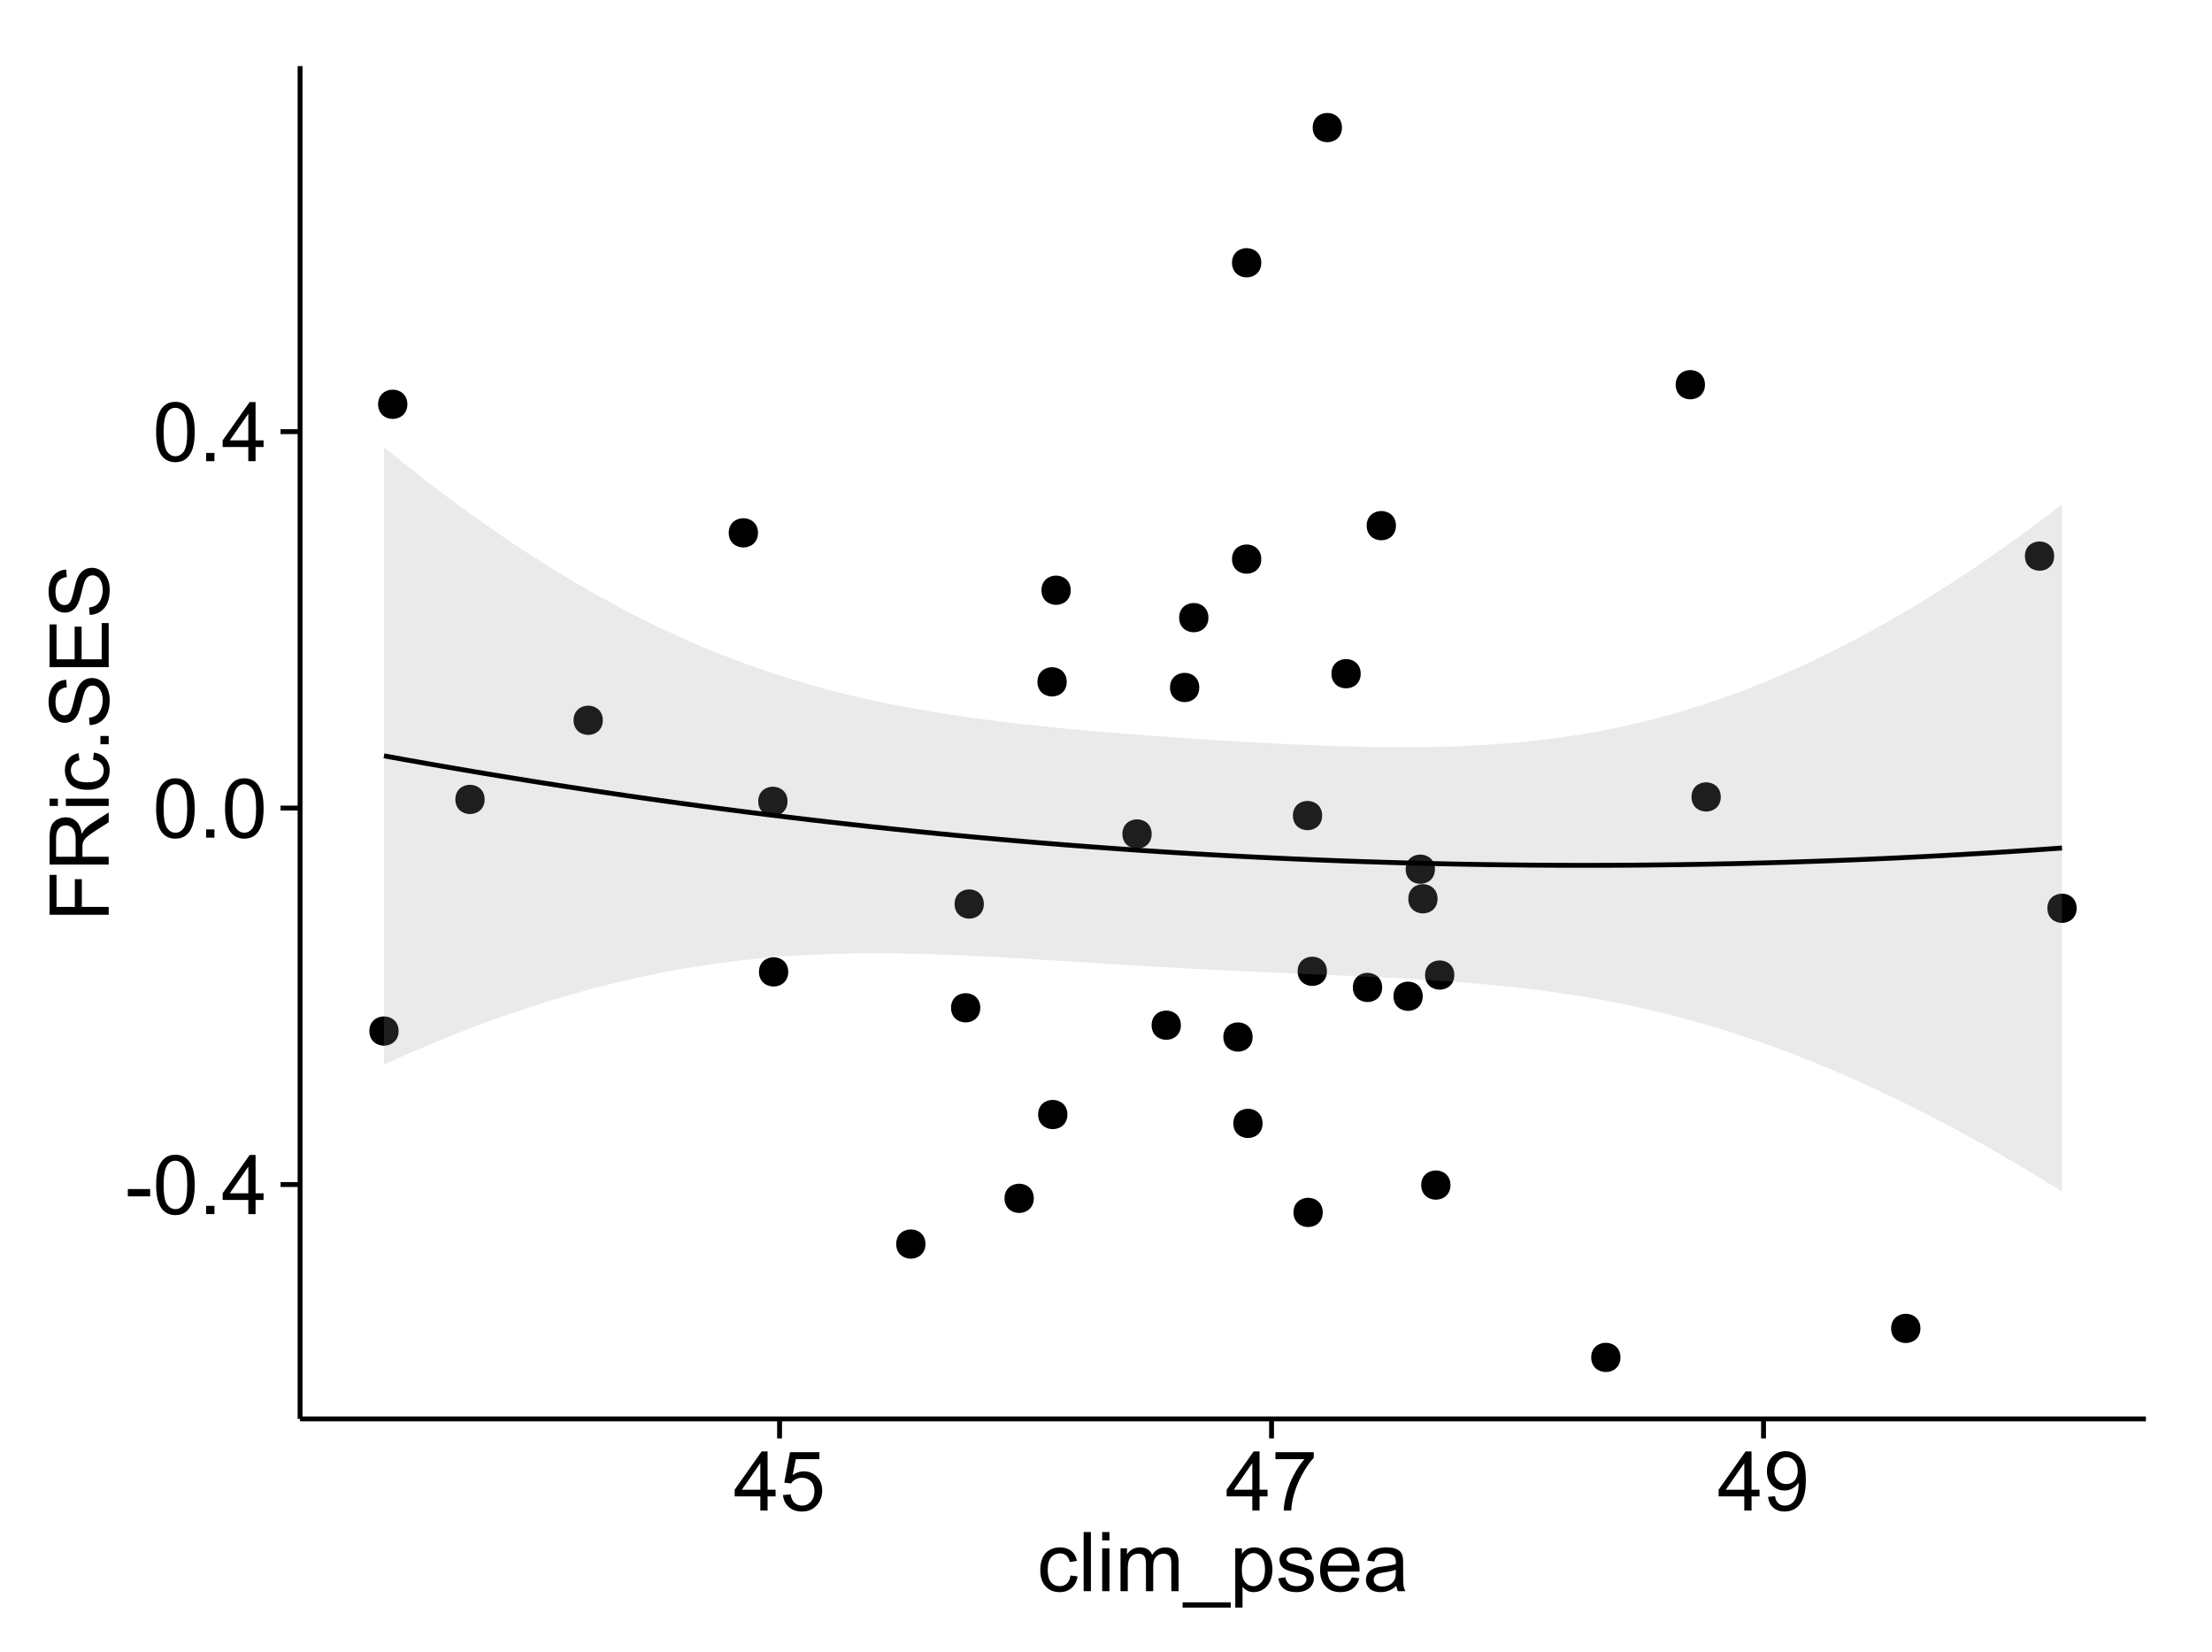 <?xml version="1.0" encoding="UTF-8"?>
<svg xmlns="http://www.w3.org/2000/svg" xmlns:xlink="http://www.w3.org/1999/xlink" width="482pt" height="360pt" viewBox="0 0 482 360" version="1.1">
<defs>
<g>
<symbol overflow="visible" id="glyph0-0">
<path style="stroke:none;" d="M 0.57 -3.867 L 0.57 -5.457 L 5.43 -5.457 L 5.43 -3.867 Z M 0.57 -3.867 "/>
</symbol>
<symbol overflow="visible" id="glyph0-1">
<path style="stroke:none;" d="M 0.746 -6.355 C 0.742 -7.875 0.898 -9.102 1.215 -10.031 C 1.527 -10.961 1.996 -11.676 2.613 -12.18 C 3.23 -12.684 4.008 -12.938 4.949 -12.938 C 5.637 -12.938 6.242 -12.797 6.766 -12.52 C 7.285 -12.238 7.715 -11.836 8.059 -11.316 C 8.395 -10.789 8.664 -10.152 8.859 -9.398 C 9.051 -8.645 9.145 -7.629 9.148 -6.355 C 9.145 -4.84 8.992 -3.617 8.684 -2.691 C 8.371 -1.762 7.906 -1.047 7.289 -0.539 C 6.672 -0.035 5.891 0.215 4.949 0.219 C 3.703 0.215 2.727 -0.227 2.023 -1.117 C 1.168 -2.188 0.742 -3.934 0.746 -6.355 Z M 2.375 -6.355 C 2.371 -4.234 2.621 -2.824 3.117 -2.129 C 3.609 -1.426 4.219 -1.078 4.949 -1.082 C 5.672 -1.078 6.281 -1.43 6.781 -2.137 C 7.273 -2.836 7.523 -4.242 7.523 -6.355 C 7.523 -8.473 7.273 -9.883 6.781 -10.582 C 6.281 -11.277 5.664 -11.625 4.93 -11.629 C 4.199 -11.625 3.621 -11.316 3.191 -10.703 C 2.645 -9.918 2.371 -8.469 2.375 -6.355 Z M 2.375 -6.355 "/>
</symbol>
<symbol overflow="visible" id="glyph0-2">
<path style="stroke:none;" d="M 1.633 0 L 1.633 -1.801 L 3.438 -1.801 L 3.438 0 Z M 1.633 0 "/>
</symbol>
<symbol overflow="visible" id="glyph0-3">
<path style="stroke:none;" d="M 5.82 0 L 5.82 -3.086 L 0.227 -3.086 L 0.227 -4.535 L 6.109 -12.883 L 7.398 -12.883 L 7.398 -4.535 L 9.141 -4.535 L 9.141 -3.086 L 7.398 -3.086 L 7.398 0 Z M 5.82 -4.535 L 5.82 -10.344 L 1.785 -4.535 Z M 5.82 -4.535 "/>
</symbol>
<symbol overflow="visible" id="glyph0-4">
<path style="stroke:none;" d="M 0.746 -3.375 L 2.406 -3.516 C 2.527 -2.707 2.812 -2.098 3.266 -1.691 C 3.711 -1.281 4.254 -1.078 4.887 -1.082 C 5.648 -1.078 6.293 -1.363 6.82 -1.941 C 7.344 -2.512 7.605 -3.273 7.609 -4.227 C 7.605 -5.125 7.352 -5.84 6.848 -6.363 C 6.34 -6.883 5.676 -7.141 4.859 -7.145 C 4.344 -7.141 3.887 -7.027 3.48 -6.797 C 3.07 -6.566 2.746 -6.266 2.516 -5.898 L 1.027 -6.09 L 2.277 -12.711 L 8.684 -12.711 L 8.684 -11.195 L 3.543 -11.195 L 2.848 -7.734 C 3.621 -8.273 4.43 -8.543 5.281 -8.543 C 6.402 -8.543 7.352 -8.152 8.129 -7.371 C 8.898 -6.59 9.285 -5.586 9.289 -4.367 C 9.285 -3.195 8.945 -2.188 8.27 -1.344 C 7.441 -0.301 6.316 0.215 4.887 0.219 C 3.715 0.215 2.758 -0.109 2.016 -0.766 C 1.273 -1.418 0.848 -2.289 0.746 -3.375 Z M 0.746 -3.375 "/>
</symbol>
<symbol overflow="visible" id="glyph0-5">
<path style="stroke:none;" d="M 0.852 -11.195 L 0.852 -12.719 L 9.195 -12.719 L 9.195 -11.488 C 8.367 -10.613 7.555 -9.453 6.754 -8.008 C 5.945 -6.559 5.324 -5.07 4.887 -3.543 C 4.57 -2.461 4.367 -1.281 4.281 0 L 2.656 0 C 2.668 -1.012 2.867 -2.234 3.25 -3.672 C 3.629 -5.105 4.176 -6.492 4.891 -7.828 C 5.602 -9.16 6.359 -10.281 7.164 -11.195 Z M 0.852 -11.195 "/>
</symbol>
<symbol overflow="visible" id="glyph0-6">
<path style="stroke:none;" d="M 0.984 -2.98 L 2.504 -3.121 C 2.629 -2.402 2.875 -1.883 3.242 -1.562 C 3.602 -1.238 4.07 -1.078 4.641 -1.082 C 5.125 -1.078 5.551 -1.188 5.918 -1.414 C 6.285 -1.633 6.586 -1.934 6.82 -2.309 C 7.055 -2.68 7.25 -3.18 7.41 -3.816 C 7.566 -4.445 7.645 -5.09 7.648 -5.75 C 7.645 -5.812 7.641 -5.918 7.637 -6.062 C 7.316 -5.559 6.887 -5.148 6.34 -4.836 C 5.793 -4.52 5.199 -4.363 4.562 -4.367 C 3.492 -4.363 2.59 -4.75 1.852 -5.527 C 1.113 -6.297 0.742 -7.316 0.746 -8.586 C 0.742 -9.891 1.129 -10.945 1.902 -11.742 C 2.672 -12.539 3.637 -12.938 4.797 -12.938 C 5.633 -12.938 6.398 -12.711 7.098 -12.262 C 7.789 -11.809 8.316 -11.164 8.68 -10.332 C 9.035 -9.492 9.215 -8.285 9.219 -6.707 C 9.215 -5.055 9.039 -3.742 8.684 -2.77 C 8.324 -1.793 7.793 -1.051 7.09 -0.543 C 6.383 -0.035 5.555 0.215 4.605 0.219 C 3.598 0.215 2.773 -0.062 2.137 -0.621 C 1.496 -1.18 1.113 -1.965 0.984 -2.98 Z M 7.461 -8.664 C 7.457 -9.57 7.215 -10.293 6.734 -10.828 C 6.25 -11.359 5.672 -11.625 4.992 -11.629 C 4.289 -11.625 3.676 -11.336 3.156 -10.766 C 2.633 -10.188 2.371 -9.445 2.375 -8.535 C 2.371 -7.711 2.621 -7.043 3.117 -6.535 C 3.609 -6.02 4.219 -5.766 4.949 -5.766 C 5.68 -5.766 6.281 -6.02 6.754 -6.535 C 7.223 -7.043 7.457 -7.754 7.461 -8.664 Z M 7.461 -8.664 "/>
</symbol>
<symbol overflow="visible" id="glyph0-7">
<path style="stroke:none;" d="M 7.277 -3.418 L 8.832 -3.219 C 8.66 -2.141 8.227 -1.301 7.527 -0.699 C 6.824 -0.09 5.965 0.211 4.949 0.211 C 3.668 0.211 2.641 -0.203 1.867 -1.039 C 1.09 -1.871 0.703 -3.07 0.703 -4.633 C 0.703 -5.637 0.867 -6.52 1.203 -7.277 C 1.531 -8.031 2.039 -8.598 2.727 -8.977 C 3.406 -9.355 4.152 -9.543 4.957 -9.547 C 5.969 -9.543 6.797 -9.289 7.441 -8.777 C 8.086 -8.262 8.5 -7.531 8.684 -6.594 L 7.145 -6.355 C 6.996 -6.98 6.738 -7.453 6.367 -7.77 C 5.992 -8.082 5.543 -8.238 5.02 -8.242 C 4.219 -8.238 3.57 -7.953 3.074 -7.387 C 2.574 -6.812 2.324 -5.91 2.328 -4.676 C 2.324 -3.422 2.566 -2.508 3.047 -1.941 C 3.527 -1.371 4.152 -1.09 4.93 -1.09 C 5.547 -1.09 6.066 -1.277 6.484 -1.66 C 6.898 -2.039 7.164 -2.625 7.277 -3.418 Z M 7.277 -3.418 "/>
</symbol>
<symbol overflow="visible" id="glyph0-8">
<path style="stroke:none;" d="M 1.152 0 L 1.152 -12.883 L 2.734 -12.883 L 2.734 0 Z M 1.152 0 "/>
</symbol>
<symbol overflow="visible" id="glyph0-9">
<path style="stroke:none;" d="M 1.195 -11.066 L 1.195 -12.883 L 2.777 -12.883 L 2.777 -11.066 Z M 1.195 0 L 1.195 -9.336 L 2.777 -9.336 L 2.777 0 Z M 1.195 0 "/>
</symbol>
<symbol overflow="visible" id="glyph0-10">
<path style="stroke:none;" d="M 1.188 0 L 1.188 -9.336 L 2.602 -9.336 L 2.602 -8.023 C 2.891 -8.477 3.277 -8.848 3.77 -9.129 C 4.254 -9.406 4.809 -9.543 5.43 -9.547 C 6.121 -9.543 6.688 -9.398 7.133 -9.113 C 7.57 -8.824 7.883 -8.426 8.07 -7.91 C 8.805 -9 9.766 -9.543 10.953 -9.547 C 11.875 -9.543 12.586 -9.289 13.086 -8.777 C 13.582 -8.262 13.832 -7.469 13.836 -6.406 L 13.836 0 L 12.262 0 L 12.262 -5.879 C 12.258 -6.508 12.207 -6.965 12.105 -7.246 C 12.004 -7.523 11.816 -7.746 11.547 -7.918 C 11.277 -8.082 10.961 -8.168 10.602 -8.172 C 9.941 -8.168 9.398 -7.949 8.965 -7.516 C 8.527 -7.078 8.309 -6.379 8.312 -5.422 L 8.312 0 L 6.734 0 L 6.734 -6.062 C 6.73 -6.762 6.602 -7.289 6.348 -7.645 C 6.086 -7.992 5.664 -8.168 5.078 -8.172 C 4.633 -8.168 4.223 -8.051 3.844 -7.82 C 3.465 -7.582 3.191 -7.238 3.023 -6.793 C 2.852 -6.34 2.766 -5.691 2.77 -4.844 L 2.77 0 Z M 1.188 0 "/>
</symbol>
<symbol overflow="visible" id="glyph0-11">
<path style="stroke:none;" d="M -0.273 3.578 L -0.273 2.434 L 10.211 2.434 L 10.211 3.578 Z M -0.273 3.578 "/>
</symbol>
<symbol overflow="visible" id="glyph0-12">
<path style="stroke:none;" d="M 1.188 3.578 L 1.188 -9.336 L 2.629 -9.336 L 2.629 -8.121 C 2.965 -8.594 3.348 -8.949 3.777 -9.188 C 4.203 -9.426 4.723 -9.543 5.336 -9.547 C 6.129 -9.543 6.832 -9.34 7.445 -8.93 C 8.051 -8.516 8.512 -7.934 8.824 -7.191 C 9.133 -6.441 9.285 -5.625 9.289 -4.738 C 9.285 -3.781 9.113 -2.922 8.773 -2.156 C 8.43 -1.391 7.934 -0.805 7.281 -0.398 C 6.625 0.008 5.938 0.211 5.219 0.211 C 4.691 0.211 4.219 0.102 3.801 -0.121 C 3.379 -0.344 3.035 -0.625 2.77 -0.969 L 2.77 3.578 Z M 2.617 -4.613 C 2.613 -3.41 2.855 -2.523 3.348 -1.949 C 3.832 -1.375 4.422 -1.09 5.117 -1.09 C 5.816 -1.09 6.418 -1.387 6.922 -1.98 C 7.418 -2.574 7.668 -3.496 7.672 -4.746 C 7.668 -5.934 7.426 -6.824 6.938 -7.418 C 6.445 -8.008 5.859 -8.301 5.188 -8.305 C 4.508 -8.301 3.91 -7.988 3.395 -7.359 C 2.871 -6.727 2.613 -5.809 2.617 -4.613 Z M 2.617 -4.613 "/>
</symbol>
<symbol overflow="visible" id="glyph0-13">
<path style="stroke:none;" d="M 0.555 -2.785 L 2.117 -3.031 C 2.203 -2.402 2.449 -1.922 2.852 -1.59 C 3.25 -1.254 3.812 -1.09 4.535 -1.09 C 5.262 -1.09 5.801 -1.234 6.152 -1.531 C 6.504 -1.824 6.68 -2.172 6.68 -2.574 C 6.68 -2.926 6.523 -3.207 6.215 -3.418 C 5.996 -3.555 5.457 -3.734 4.598 -3.953 C 3.434 -4.246 2.629 -4.5 2.184 -4.715 C 1.734 -4.926 1.395 -5.223 1.164 -5.602 C 0.93 -5.98 0.812 -6.398 0.816 -6.855 C 0.812 -7.27 0.91 -7.652 1.102 -8.012 C 1.293 -8.363 1.551 -8.66 1.883 -8.895 C 2.125 -9.074 2.461 -9.227 2.887 -9.355 C 3.309 -9.48 3.766 -9.543 4.254 -9.547 C 4.984 -9.543 5.625 -9.438 6.184 -9.23 C 6.734 -9.016 7.145 -8.73 7.41 -8.371 C 7.672 -8.008 7.852 -7.527 7.953 -6.926 L 6.406 -6.715 C 6.332 -7.195 6.129 -7.57 5.793 -7.84 C 5.453 -8.105 4.977 -8.238 4.367 -8.242 C 3.637 -8.238 3.121 -8.117 2.812 -7.883 C 2.5 -7.641 2.344 -7.359 2.348 -7.039 C 2.344 -6.832 2.406 -6.648 2.539 -6.484 C 2.664 -6.312 2.867 -6.172 3.148 -6.062 C 3.301 -6.004 3.766 -5.871 4.543 -5.66 C 5.66 -5.359 6.441 -5.113 6.887 -4.926 C 7.324 -4.734 7.672 -4.457 7.926 -4.094 C 8.176 -3.73 8.301 -3.281 8.305 -2.742 C 8.301 -2.215 8.148 -1.719 7.844 -1.254 C 7.535 -0.785 7.09 -0.422 6.512 -0.172 C 5.926 0.086 5.27 0.211 4.543 0.211 C 3.328 0.211 2.406 -0.039 1.77 -0.543 C 1.133 -1.047 0.727 -1.793 0.555 -2.785 Z M 0.555 -2.785 "/>
</symbol>
<symbol overflow="visible" id="glyph0-14">
<path style="stroke:none;" d="M 7.578 -3.008 L 9.211 -2.805 C 8.953 -1.848 8.473 -1.105 7.777 -0.578 C 7.078 -0.051 6.188 0.211 5.105 0.211 C 3.738 0.211 2.656 -0.207 1.859 -1.051 C 1.055 -1.887 0.656 -3.066 0.66 -4.586 C 0.656 -6.156 1.059 -7.375 1.871 -8.246 C 2.676 -9.109 3.727 -9.543 5.02 -9.547 C 6.266 -9.543 7.285 -9.117 8.078 -8.27 C 8.867 -7.418 9.262 -6.223 9.266 -4.684 C 9.262 -4.586 9.258 -4.445 9.254 -4.262 L 2.293 -4.262 C 2.348 -3.234 2.641 -2.449 3.164 -1.906 C 3.684 -1.359 4.332 -1.09 5.117 -1.09 C 5.691 -1.09 6.188 -1.242 6.598 -1.547 C 7.008 -1.852 7.332 -2.336 7.578 -3.008 Z M 2.383 -5.562 L 7.594 -5.562 C 7.523 -6.344 7.324 -6.934 6.996 -7.328 C 6.492 -7.934 5.836 -8.238 5.035 -8.242 C 4.305 -8.238 3.695 -7.996 3.203 -7.512 C 2.707 -7.027 2.434 -6.375 2.383 -5.562 Z M 2.383 -5.562 "/>
</symbol>
<symbol overflow="visible" id="glyph0-15">
<path style="stroke:none;" d="M 7.277 -1.152 C 6.691 -0.652 6.125 -0.301 5.586 -0.098 C 5.039 0.109 4.457 0.211 3.84 0.211 C 2.812 0.211 2.027 -0.039 1.477 -0.539 C 0.922 -1.039 0.645 -1.68 0.648 -2.461 C 0.645 -2.918 0.75 -3.336 0.961 -3.715 C 1.168 -4.09 1.438 -4.391 1.777 -4.621 C 2.113 -4.848 2.496 -5.02 2.918 -5.141 C 3.227 -5.219 3.695 -5.301 4.324 -5.379 C 5.602 -5.531 6.539 -5.711 7.145 -5.922 C 7.148 -6.137 7.152 -6.273 7.156 -6.336 C 7.152 -6.977 7.004 -7.434 6.707 -7.699 C 6.301 -8.055 5.699 -8.23 4.906 -8.234 C 4.156 -8.23 3.609 -8.102 3.258 -7.844 C 2.902 -7.582 2.637 -7.121 2.469 -6.461 L 0.922 -6.672 C 1.059 -7.332 1.293 -7.867 1.617 -8.273 C 1.938 -8.68 2.402 -8.992 3.016 -9.215 C 3.621 -9.434 4.328 -9.543 5.133 -9.547 C 5.93 -9.543 6.574 -9.449 7.074 -9.266 C 7.566 -9.074 7.934 -8.84 8.172 -8.555 C 8.402 -8.27 8.566 -7.91 8.664 -7.48 C 8.715 -7.207 8.742 -6.719 8.746 -6.02 L 8.746 -3.91 C 8.742 -2.434 8.773 -1.504 8.844 -1.117 C 8.906 -0.727 9.043 -0.355 9.246 0 L 7.594 0 C 7.43 -0.328 7.324 -0.711 7.277 -1.152 Z M 7.145 -4.684 C 6.566 -4.445 5.707 -4.246 4.562 -4.086 C 3.91 -3.988 3.449 -3.883 3.18 -3.77 C 2.91 -3.648 2.703 -3.477 2.555 -3.254 C 2.406 -3.027 2.332 -2.777 2.336 -2.504 C 2.332 -2.078 2.492 -1.727 2.816 -1.449 C 3.133 -1.164 3.602 -1.023 4.219 -1.027 C 4.828 -1.023 5.367 -1.156 5.844 -1.426 C 6.312 -1.691 6.664 -2.059 6.891 -2.523 C 7.059 -2.879 7.141 -3.406 7.145 -4.105 Z M 7.145 -4.684 "/>
</symbol>
<symbol overflow="visible" id="glyph1-0">
<path style="stroke:none;" d="M 0 -1.477 L -12.883 -1.477 L -12.883 -10.168 L -11.363 -10.168 L -11.363 -3.184 L -7.375 -3.184 L -7.375 -9.227 L -5.852 -9.227 L -5.852 -3.184 L 0 -3.18 Z M 0 -1.477 "/>
</symbol>
<symbol overflow="visible" id="glyph1-1">
<path style="stroke:none;" d="M 0 -1.414 L -12.883 -1.414 L -12.883 -7.129 C -12.879 -8.273 -12.762 -9.145 -12.535 -9.746 C -12.301 -10.34 -11.895 -10.82 -11.312 -11.18 C -10.723 -11.535 -10.074 -11.711 -9.367 -11.715 C -8.449 -11.711 -7.68 -11.418 -7.055 -10.828 C -6.43 -10.234 -6.031 -9.32 -5.863 -8.086 C -5.641 -8.535 -5.426 -8.875 -5.219 -9.113 C -4.762 -9.605 -4.191 -10.078 -3.508 -10.531 L 0 -12.77 L 0 -10.625 L -2.68 -8.922 C -3.449 -8.418 -4.043 -8.008 -4.453 -7.688 C -4.863 -7.367 -5.148 -7.078 -5.316 -6.824 C -5.477 -6.566 -5.594 -6.309 -5.66 -6.047 C -5.699 -5.852 -5.719 -5.535 -5.723 -5.098 L -5.723 -3.121 L 0 -3.121 Z M -7.199 -3.121 L -7.199 -6.785 C -7.195 -7.562 -7.273 -8.172 -7.438 -8.613 C -7.594 -9.051 -7.852 -9.383 -8.211 -9.613 C -8.562 -9.84 -8.949 -9.953 -9.367 -9.957 C -9.973 -9.953 -10.473 -9.734 -10.871 -9.293 C -11.262 -8.852 -11.461 -8.152 -11.461 -7.199 L -11.461 -3.121 Z M -7.199 -3.121 "/>
</symbol>
<symbol overflow="visible" id="glyph1-2">
<path style="stroke:none;" d="M -11.066 -1.195 L -12.883 -1.195 L -12.883 -2.777 L -11.066 -2.777 Z M 0 -1.195 L -9.336 -1.195 L -9.336 -2.777 L 0 -2.777 Z M 0 -1.195 "/>
</symbol>
<symbol overflow="visible" id="glyph1-3">
<path style="stroke:none;" d="M -3.418 -7.277 L -3.215 -8.832 C -2.141 -8.66 -1.301 -8.227 -0.699 -7.527 C -0.09 -6.824 0.211 -5.965 0.211 -4.949 C 0.211 -3.668 -0.203 -2.641 -1.039 -1.867 C -1.871 -1.09 -3.07 -0.703 -4.633 -0.703 C -5.637 -0.703 -6.52 -0.867 -7.277 -1.203 C -8.031 -1.535 -8.598 -2.047 -8.977 -2.73 C -9.355 -3.41 -9.543 -4.152 -9.547 -4.957 C -9.543 -5.969 -9.289 -6.797 -8.777 -7.441 C -8.262 -8.086 -7.531 -8.5 -6.59 -8.684 L -6.355 -7.145 C -6.98 -6.996 -7.453 -6.738 -7.77 -6.367 C -8.082 -5.992 -8.238 -5.543 -8.242 -5.02 C -8.238 -4.219 -7.953 -3.57 -7.387 -3.074 C -6.812 -2.574 -5.91 -2.324 -4.676 -2.328 C -3.422 -2.324 -2.508 -2.566 -1.941 -3.047 C -1.371 -3.527 -1.09 -4.152 -1.09 -4.93 C -1.09 -5.547 -1.277 -6.066 -1.66 -6.484 C -2.035 -6.898 -2.621 -7.164 -3.418 -7.277 Z M -3.418 -7.277 "/>
</symbol>
<symbol overflow="visible" id="glyph1-4">
<path style="stroke:none;" d="M 0 -1.633 L -1.801 -1.633 L -1.801 -3.438 L 0 -3.438 Z M 0 -1.633 "/>
</symbol>
<symbol overflow="visible" id="glyph1-5">
<path style="stroke:none;" d="M -4.141 -0.809 L -4.281 -2.418 C -3.633 -2.492 -3.102 -2.668 -2.691 -2.949 C -2.277 -3.223 -1.945 -3.656 -1.691 -4.246 C -1.434 -4.828 -1.305 -5.488 -1.309 -6.223 C -1.305 -6.871 -1.402 -7.445 -1.598 -7.945 C -1.789 -8.441 -2.055 -8.809 -2.395 -9.055 C -2.727 -9.297 -3.094 -9.422 -3.496 -9.422 C -3.898 -9.422 -4.25 -9.305 -4.555 -9.07 C -4.852 -8.836 -5.105 -8.449 -5.316 -7.91 C -5.449 -7.562 -5.66 -6.797 -5.945 -5.613 C -6.227 -4.43 -6.496 -3.602 -6.75 -3.129 C -7.07 -2.512 -7.469 -2.051 -7.949 -1.754 C -8.422 -1.449 -8.957 -1.301 -9.555 -1.301 C -10.203 -1.301 -10.812 -1.484 -11.379 -1.855 C -11.941 -2.223 -12.367 -2.762 -12.664 -3.473 C -12.953 -4.18 -13.102 -4.969 -13.105 -5.836 C -13.102 -6.789 -12.945 -7.629 -12.641 -8.363 C -12.328 -9.09 -11.879 -9.652 -11.285 -10.043 C -10.688 -10.434 -10.008 -10.645 -9.254 -10.68 L -9.133 -9.043 C -9.941 -8.953 -10.555 -8.656 -10.977 -8.152 C -11.391 -7.641 -11.602 -6.895 -11.602 -5.906 C -11.602 -4.875 -11.41 -4.121 -11.035 -3.652 C -10.652 -3.176 -10.199 -2.941 -9.668 -2.945 C -9.203 -2.941 -8.82 -3.109 -8.523 -3.445 C -8.223 -3.773 -7.918 -4.629 -7.605 -6.016 C -7.293 -7.398 -7.02 -8.348 -6.785 -8.867 C -6.438 -9.613 -5.996 -10.168 -5.469 -10.527 C -4.938 -10.883 -4.328 -11.062 -3.637 -11.066 C -2.949 -11.062 -2.305 -10.867 -1.699 -10.477 C -1.09 -10.082 -0.617 -9.516 -0.285 -8.781 C 0.051 -8.043 0.215 -7.215 0.219 -6.301 C 0.215 -5.133 0.051 -4.156 -0.289 -3.371 C -0.625 -2.578 -1.137 -1.961 -1.824 -1.516 C -2.504 -1.066 -3.277 -0.832 -4.141 -0.809 Z M -4.141 -0.809 "/>
</symbol>
<symbol overflow="visible" id="glyph1-6">
<path style="stroke:none;" d="M 0 -1.422 L -12.883 -1.426 L -12.883 -10.742 L -11.363 -10.742 L -11.363 -3.129 L -7.418 -3.129 L -7.418 -10.258 L -5.906 -10.258 L -5.906 -3.129 L -1.52 -3.129 L -1.52 -11.039 L 0 -11.039 Z M 0 -1.422 "/>
</symbol>
</g>
<clipPath id="clip1">
  <path d="M 65.387 14.398 L 468.598 14.398 L 468.598 310.164 L 65.387 310.164 Z M 65.387 14.398 "/>
</clipPath>
</defs>
<g id="surface3491">
<rect x="0" y="0" width="482" height="360" style="fill:rgb(100%,100%,100%);fill-opacity:1;stroke:none;"/>
<rect x="0" y="0" width="482" height="360" style="fill:rgb(100%,100%,100%);fill-opacity:1;stroke:none;"/>
<path style="fill:none;stroke-width:1.063;stroke-linecap:round;stroke-linejoin:round;stroke:rgb(100%,100%,100%);stroke-opacity:1;stroke-miterlimit:10;" d="M 0 360 L 482 360 L 482 0 L 0 0 Z M 0 360 "/>
<g clip-path="url(#clip1)" clip-rule="nonzero">
<path style=" stroke:none;fill-rule:nonzero;fill:rgb(100%,100%,100%);fill-opacity:1;" d="M 65.387 309.168 L 467.598 309.168 L 467.598 14.402 L 65.387 14.402 Z M 65.387 309.168 "/>
<path style=" stroke:none;fill-rule:nonzero;fill:rgb(0%,0%,0%);fill-opacity:1;" d="M 274.059 244.777 C 274.059 247.613 269.809 247.613 269.809 244.777 C 269.809 241.945 274.059 241.945 274.059 244.777 "/>
<path style=" stroke:none;fill-rule:nonzero;fill:rgb(0%,0%,0%);fill-opacity:1;" d="M 130.293 156.941 C 130.293 159.777 126.043 159.777 126.043 156.941 C 126.043 154.109 130.293 154.109 130.293 156.941 "/>
<path style=" stroke:none;fill-rule:nonzero;fill:rgb(0%,0%,0%);fill-opacity:1;" d="M 170.695 211.766 C 170.695 214.602 166.441 214.602 166.441 211.766 C 166.441 208.934 170.695 208.934 170.695 211.766 "/>
<path style=" stroke:none;fill-rule:nonzero;fill:rgb(0%,0%,0%);fill-opacity:1;" d="M 104.539 174.188 C 104.539 177.02 100.285 177.02 100.285 174.188 C 100.285 171.352 104.539 171.352 104.539 174.188 "/>
<path style=" stroke:none;fill-rule:nonzero;fill:rgb(0%,0%,0%);fill-opacity:1;" d="M 315.836 212.453 C 315.836 215.289 311.586 215.289 311.586 212.453 C 311.586 209.621 315.836 209.621 315.836 212.453 "/>
<path style=" stroke:none;fill-rule:nonzero;fill:rgb(0%,0%,0%);fill-opacity:1;" d="M 291.355 27.797 C 291.355 30.633 287.102 30.633 287.102 27.797 C 287.102 24.965 291.355 24.965 291.355 27.797 "/>
<path style=" stroke:none;fill-rule:nonzero;fill:rgb(0%,0%,0%);fill-opacity:1;" d="M 256.254 223.379 C 256.254 226.215 252 226.215 252 223.379 C 252 220.547 256.254 220.547 256.254 223.379 "/>
<path style=" stroke:none;fill-rule:nonzero;fill:rgb(0%,0%,0%);fill-opacity:1;" d="M 271.883 225.957 C 271.883 228.793 267.629 228.793 267.629 225.957 C 267.629 223.121 271.883 223.121 271.883 225.957 "/>
<path style=" stroke:none;fill-rule:nonzero;fill:rgb(0%,0%,0%);fill-opacity:1;" d="M 308.953 217.078 C 308.953 219.914 304.699 219.914 304.699 217.078 C 304.699 214.246 308.953 214.246 308.953 217.078 "/>
<path style=" stroke:none;fill-rule:nonzero;fill:rgb(0%,0%,0%);fill-opacity:1;" d="M 288.074 211.641 C 288.074 214.473 283.82 214.473 283.82 211.641 C 283.82 208.805 288.074 208.805 288.074 211.641 "/>
<path style=" stroke:none;fill-rule:nonzero;fill:rgb(0%,0%,0%);fill-opacity:1;" d="M 315 258.219 C 315 261.055 310.75 261.055 310.75 258.219 C 310.75 255.383 315 255.383 315 258.219 "/>
<path style=" stroke:none;fill-rule:nonzero;fill:rgb(0%,0%,0%);fill-opacity:1;" d="M 312.184 195.84 C 312.184 198.672 307.934 198.672 307.934 195.84 C 307.934 193.004 312.184 193.004 312.184 195.84 "/>
<path style=" stroke:none;fill-rule:nonzero;fill:rgb(0%,0%,0%);fill-opacity:1;" d="M 260.262 149.797 C 260.262 152.629 256.008 152.629 256.008 149.797 C 256.008 146.961 260.262 146.961 260.262 149.797 "/>
<path style=" stroke:none;fill-rule:nonzero;fill:rgb(0%,0%,0%);fill-opacity:1;" d="M 170.539 174.598 C 170.539 177.434 166.285 177.434 166.285 174.598 C 166.285 171.766 170.539 171.766 170.539 174.598 "/>
<path style=" stroke:none;fill-rule:nonzero;fill:rgb(0%,0%,0%);fill-opacity:1;" d="M 232.25 128.605 C 232.25 131.441 228 131.441 228 128.605 C 228 125.773 232.25 125.773 232.25 128.605 "/>
<path style=" stroke:none;fill-rule:nonzero;fill:rgb(0%,0%,0%);fill-opacity:1;" d="M 446.547 121.172 C 446.547 124.008 442.297 124.008 442.297 121.172 C 442.297 118.34 446.547 118.34 446.547 121.172 "/>
<path style=" stroke:none;fill-rule:nonzero;fill:rgb(0%,0%,0%);fill-opacity:1;" d="M 451.445 197.906 C 451.445 200.738 447.191 200.738 447.191 197.906 C 447.191 195.07 451.445 195.07 451.445 197.906 "/>
<path style=" stroke:none;fill-rule:nonzero;fill:rgb(0%,0%,0%);fill-opacity:1;" d="M 311.613 189.391 C 311.613 192.223 307.363 192.223 307.363 189.391 C 307.363 186.555 311.613 186.555 311.613 189.391 "/>
<path style=" stroke:none;fill-rule:nonzero;fill:rgb(0%,0%,0%);fill-opacity:1;" d="M 249.891 181.715 C 249.891 184.551 245.637 184.551 245.637 181.715 C 245.637 178.883 249.891 178.883 249.891 181.715 "/>
<path style=" stroke:none;fill-rule:nonzero;fill:rgb(0%,0%,0%);fill-opacity:1;" d="M 287.039 177.703 C 287.039 180.539 282.785 180.539 282.785 177.703 C 282.785 174.867 287.039 174.867 287.039 177.703 "/>
<path style=" stroke:none;fill-rule:nonzero;fill:rgb(0%,0%,0%);fill-opacity:1;" d="M 164.105 116.102 C 164.105 118.938 159.852 118.938 159.852 116.102 C 159.852 113.266 164.105 113.266 164.105 116.102 "/>
<path style=" stroke:none;fill-rule:nonzero;fill:rgb(0%,0%,0%);fill-opacity:1;" d="M 352.043 295.77 C 352.043 298.602 347.789 298.602 347.789 295.77 C 347.789 292.934 352.043 292.934 352.043 295.77 "/>
<path style=" stroke:none;fill-rule:nonzero;fill:rgb(0%,0%,0%);fill-opacity:1;" d="M 370.453 83.824 C 370.453 86.66 366.199 86.66 366.199 83.824 C 366.199 80.988 370.453 80.988 370.453 83.824 "/>
<path style=" stroke:none;fill-rule:nonzero;fill:rgb(0%,0%,0%);fill-opacity:1;" d="M 373.898 173.648 C 373.898 176.48 369.648 176.48 369.648 173.648 C 369.648 170.812 373.898 170.812 373.898 173.648 "/>
<path style=" stroke:none;fill-rule:nonzero;fill:rgb(0%,0%,0%);fill-opacity:1;" d="M 417.398 289.449 C 417.398 292.285 413.148 292.285 413.148 289.449 C 413.148 286.617 417.398 286.617 417.398 289.449 "/>
<path style=" stroke:none;fill-rule:nonzero;fill:rgb(0%,0%,0%);fill-opacity:1;" d="M 287.164 264.176 C 287.164 267.012 282.914 267.012 282.914 264.176 C 282.914 261.344 287.164 261.344 287.164 264.176 "/>
<path style=" stroke:none;fill-rule:nonzero;fill:rgb(0%,0%,0%);fill-opacity:1;" d="M 231.379 148.57 C 231.379 151.406 227.125 151.406 227.125 148.57 C 227.125 145.738 231.379 145.738 231.379 148.57 "/>
<path style=" stroke:none;fill-rule:nonzero;fill:rgb(0%,0%,0%);fill-opacity:1;" d="M 231.527 242.844 C 231.527 245.68 227.277 245.68 227.277 242.844 C 227.277 240.012 231.527 240.012 231.527 242.844 "/>
<path style=" stroke:none;fill-rule:nonzero;fill:rgb(0%,0%,0%);fill-opacity:1;" d="M 273.77 121.824 C 273.77 124.66 269.52 124.66 269.52 121.824 C 269.52 118.988 273.77 118.988 273.77 121.824 "/>
<path style=" stroke:none;fill-rule:nonzero;fill:rgb(0%,0%,0%);fill-opacity:1;" d="M 273.77 57.254 C 273.77 60.09 269.52 60.09 269.52 57.254 C 269.52 54.418 273.77 54.418 273.77 57.254 "/>
<path style=" stroke:none;fill-rule:nonzero;fill:rgb(0%,0%,0%);fill-opacity:1;" d="M 224.203 261.105 C 224.203 263.941 219.949 263.941 219.949 261.105 C 219.949 258.27 224.203 258.27 224.203 261.105 "/>
<path style=" stroke:none;fill-rule:nonzero;fill:rgb(0%,0%,0%);fill-opacity:1;" d="M 200.594 271.07 C 200.594 273.902 196.344 273.902 196.344 271.07 C 196.344 268.234 200.594 268.234 200.594 271.07 "/>
<path style=" stroke:none;fill-rule:nonzero;fill:rgb(0%,0%,0%);fill-opacity:1;" d="M 212.543 219.594 C 212.543 222.43 208.293 222.43 208.293 219.594 C 208.293 216.758 212.543 216.758 212.543 219.594 "/>
<path style=" stroke:none;fill-rule:nonzero;fill:rgb(0%,0%,0%);fill-opacity:1;" d="M 213.316 196.98 C 213.316 199.816 209.066 199.816 209.066 196.98 C 209.066 194.145 213.316 194.145 213.316 196.98 "/>
<path style=" stroke:none;fill-rule:nonzero;fill:rgb(0%,0%,0%);fill-opacity:1;" d="M 85.797 224.656 C 85.797 227.492 81.543 227.492 81.543 224.656 C 81.543 221.824 85.797 221.824 85.797 224.656 "/>
<path style=" stroke:none;fill-rule:nonzero;fill:rgb(0%,0%,0%);fill-opacity:1;" d="M 87.703 88.09 C 87.703 90.926 83.449 90.926 83.449 88.09 C 83.449 85.258 87.703 85.258 87.703 88.09 "/>
<path style=" stroke:none;fill-rule:nonzero;fill:rgb(0%,0%,0%);fill-opacity:1;" d="M 303.117 114.535 C 303.117 117.371 298.863 117.371 298.863 114.535 C 298.863 111.703 303.117 111.703 303.117 114.535 "/>
<path style=" stroke:none;fill-rule:nonzero;fill:rgb(0%,0%,0%);fill-opacity:1;" d="M 295.438 146.793 C 295.438 149.629 291.184 149.629 291.184 146.793 C 291.184 143.957 295.438 143.957 295.438 146.793 "/>
<path style=" stroke:none;fill-rule:nonzero;fill:rgb(0%,0%,0%);fill-opacity:1;" d="M 262.254 134.578 C 262.254 137.414 258 137.414 258 134.578 C 258 131.746 262.254 131.746 262.254 134.578 "/>
<path style=" stroke:none;fill-rule:nonzero;fill:rgb(0%,0%,0%);fill-opacity:1;" d="M 300.109 215.152 C 300.109 217.988 295.855 217.988 295.855 215.152 C 295.855 212.316 300.109 212.316 300.109 215.152 "/>
<path style=" stroke:none;fill-rule:nonzero;fill:rgb(0%,0%,0%);fill-opacity:1;" d="M 275.121 244.777 C 275.121 249.031 268.742 249.031 268.742 244.777 C 268.742 240.527 275.121 240.527 275.121 244.777 "/>
<path style=" stroke:none;fill-rule:nonzero;fill:rgb(0%,0%,0%);fill-opacity:1;" d="M 131.355 156.941 C 131.355 161.195 124.98 161.195 124.98 156.941 C 124.98 152.691 131.355 152.691 131.355 156.941 "/>
<path style=" stroke:none;fill-rule:nonzero;fill:rgb(0%,0%,0%);fill-opacity:1;" d="M 171.758 211.766 C 171.758 216.02 165.379 216.02 165.379 211.766 C 165.379 207.516 171.758 207.516 171.758 211.766 "/>
<path style=" stroke:none;fill-rule:nonzero;fill:rgb(0%,0%,0%);fill-opacity:1;" d="M 105.602 174.188 C 105.602 178.438 99.223 178.438 99.223 174.188 C 99.223 169.934 105.602 169.934 105.602 174.188 "/>
<path style=" stroke:none;fill-rule:nonzero;fill:rgb(0%,0%,0%);fill-opacity:1;" d="M 316.902 212.453 C 316.902 216.707 310.523 216.707 310.523 212.453 C 310.523 208.203 316.902 208.203 316.902 212.453 "/>
<path style=" stroke:none;fill-rule:nonzero;fill:rgb(0%,0%,0%);fill-opacity:1;" d="M 292.418 27.797 C 292.418 32.051 286.039 32.051 286.039 27.797 C 286.039 23.547 292.418 23.547 292.418 27.797 "/>
<path style=" stroke:none;fill-rule:nonzero;fill:rgb(0%,0%,0%);fill-opacity:1;" d="M 257.316 223.379 C 257.316 227.633 250.938 227.633 250.938 223.379 C 250.938 219.129 257.316 219.129 257.316 223.379 "/>
<path style=" stroke:none;fill-rule:nonzero;fill:rgb(0%,0%,0%);fill-opacity:1;" d="M 272.945 225.957 C 272.945 230.211 266.566 230.211 266.566 225.957 C 266.566 221.707 272.945 221.707 272.945 225.957 "/>
<path style=" stroke:none;fill-rule:nonzero;fill:rgb(0%,0%,0%);fill-opacity:1;" d="M 310.016 217.078 C 310.016 221.332 303.637 221.332 303.637 217.078 C 303.637 212.828 310.016 212.828 310.016 217.078 "/>
<path style=" stroke:none;fill-rule:nonzero;fill:rgb(0%,0%,0%);fill-opacity:1;" d="M 289.137 211.641 C 289.137 215.891 282.758 215.891 282.758 211.641 C 282.758 207.387 289.137 207.387 289.137 211.641 "/>
<path style=" stroke:none;fill-rule:nonzero;fill:rgb(0%,0%,0%);fill-opacity:1;" d="M 316.062 258.219 C 316.062 262.469 309.688 262.469 309.688 258.219 C 309.688 253.965 316.062 253.965 316.062 258.219 "/>
<path style=" stroke:none;fill-rule:nonzero;fill:rgb(0%,0%,0%);fill-opacity:1;" d="M 313.246 195.84 C 313.246 200.09 306.871 200.09 306.871 195.84 C 306.871 191.586 313.246 191.586 313.246 195.84 "/>
<path style=" stroke:none;fill-rule:nonzero;fill:rgb(0%,0%,0%);fill-opacity:1;" d="M 261.324 149.797 C 261.324 154.047 254.945 154.047 254.945 149.797 C 254.945 145.543 261.324 145.543 261.324 149.797 "/>
<path style=" stroke:none;fill-rule:nonzero;fill:rgb(0%,0%,0%);fill-opacity:1;" d="M 171.602 174.598 C 171.602 178.852 165.223 178.852 165.223 174.598 C 165.223 170.348 171.602 170.348 171.602 174.598 "/>
<path style=" stroke:none;fill-rule:nonzero;fill:rgb(0%,0%,0%);fill-opacity:1;" d="M 233.312 128.605 C 233.312 132.859 226.938 132.859 226.938 128.605 C 226.938 124.355 233.312 124.355 233.312 128.605 "/>
<path style=" stroke:none;fill-rule:nonzero;fill:rgb(0%,0%,0%);fill-opacity:1;" d="M 447.609 121.172 C 447.609 125.426 441.234 125.426 441.234 121.172 C 441.234 116.922 447.609 116.922 447.609 121.172 "/>
<path style=" stroke:none;fill-rule:nonzero;fill:rgb(0%,0%,0%);fill-opacity:1;" d="M 452.508 197.906 C 452.508 202.156 446.129 202.156 446.129 197.906 C 446.129 193.652 452.508 193.652 452.508 197.906 "/>
<path style=" stroke:none;fill-rule:nonzero;fill:rgb(0%,0%,0%);fill-opacity:1;" d="M 312.676 189.391 C 312.676 193.641 306.297 193.641 306.297 189.391 C 306.297 185.137 312.676 185.137 312.676 189.391 "/>
<path style=" stroke:none;fill-rule:nonzero;fill:rgb(0%,0%,0%);fill-opacity:1;" d="M 250.953 181.715 C 250.953 185.969 244.574 185.969 244.574 181.715 C 244.574 177.465 250.953 177.465 250.953 181.715 "/>
<path style=" stroke:none;fill-rule:nonzero;fill:rgb(0%,0%,0%);fill-opacity:1;" d="M 288.102 177.703 C 288.102 181.957 281.723 181.957 281.723 177.703 C 281.723 173.453 288.102 173.453 288.102 177.703 "/>
<path style=" stroke:none;fill-rule:nonzero;fill:rgb(0%,0%,0%);fill-opacity:1;" d="M 165.168 116.102 C 165.168 120.355 158.789 120.355 158.789 116.102 C 158.789 111.852 165.168 111.852 165.168 116.102 "/>
<path style=" stroke:none;fill-rule:nonzero;fill:rgb(0%,0%,0%);fill-opacity:1;" d="M 353.105 295.77 C 353.105 300.02 346.727 300.02 346.727 295.77 C 346.727 291.516 353.105 291.516 353.105 295.77 "/>
<path style=" stroke:none;fill-rule:nonzero;fill:rgb(0%,0%,0%);fill-opacity:1;" d="M 371.516 83.824 C 371.516 88.078 365.137 88.078 365.137 83.824 C 365.137 79.574 371.516 79.574 371.516 83.824 "/>
<path style=" stroke:none;fill-rule:nonzero;fill:rgb(0%,0%,0%);fill-opacity:1;" d="M 374.961 173.648 C 374.961 177.898 368.582 177.898 368.582 173.648 C 368.582 169.395 374.961 169.395 374.961 173.648 "/>
<path style=" stroke:none;fill-rule:nonzero;fill:rgb(0%,0%,0%);fill-opacity:1;" d="M 418.461 289.449 C 418.461 293.703 412.082 293.703 412.082 289.449 C 412.082 285.199 418.461 285.199 418.461 289.449 "/>
<path style=" stroke:none;fill-rule:nonzero;fill:rgb(0%,0%,0%);fill-opacity:1;" d="M 288.23 264.176 C 288.23 268.43 281.852 268.43 281.852 264.176 C 281.852 259.926 288.23 259.926 288.23 264.176 "/>
<path style=" stroke:none;fill-rule:nonzero;fill:rgb(0%,0%,0%);fill-opacity:1;" d="M 232.441 148.57 C 232.441 152.824 226.062 152.824 226.062 148.57 C 226.062 144.32 232.441 144.32 232.441 148.57 "/>
<path style=" stroke:none;fill-rule:nonzero;fill:rgb(0%,0%,0%);fill-opacity:1;" d="M 232.59 242.844 C 232.59 247.098 226.211 247.098 226.211 242.844 C 226.211 238.594 232.59 238.594 232.59 242.844 "/>
<path style=" stroke:none;fill-rule:nonzero;fill:rgb(0%,0%,0%);fill-opacity:1;" d="M 274.836 121.824 C 274.836 126.074 268.457 126.074 268.457 121.824 C 268.457 117.57 274.836 117.57 274.836 121.824 "/>
<path style=" stroke:none;fill-rule:nonzero;fill:rgb(0%,0%,0%);fill-opacity:1;" d="M 274.836 57.254 C 274.836 61.504 268.457 61.504 268.457 57.254 C 268.457 53 274.836 53 274.836 57.254 "/>
<path style=" stroke:none;fill-rule:nonzero;fill:rgb(0%,0%,0%);fill-opacity:1;" d="M 225.266 261.105 C 225.266 265.359 218.887 265.359 218.887 261.105 C 218.887 256.855 225.266 256.855 225.266 261.105 "/>
<path style=" stroke:none;fill-rule:nonzero;fill:rgb(0%,0%,0%);fill-opacity:1;" d="M 201.66 271.07 C 201.66 275.32 195.281 275.32 195.281 271.07 C 195.281 266.816 201.66 266.816 201.66 271.07 "/>
<path style=" stroke:none;fill-rule:nonzero;fill:rgb(0%,0%,0%);fill-opacity:1;" d="M 213.609 219.594 C 213.609 223.844 207.23 223.844 207.23 219.594 C 207.23 215.34 213.609 215.34 213.609 219.594 "/>
<path style=" stroke:none;fill-rule:nonzero;fill:rgb(0%,0%,0%);fill-opacity:1;" d="M 214.379 196.98 C 214.379 201.23 208.004 201.23 208.004 196.98 C 208.004 192.727 214.379 192.727 214.379 196.98 "/>
<path style=" stroke:none;fill-rule:nonzero;fill:rgb(0%,0%,0%);fill-opacity:1;" d="M 86.859 224.656 C 86.859 228.91 80.48 228.91 80.48 224.656 C 80.48 220.406 86.859 220.406 86.859 224.656 "/>
<path style=" stroke:none;fill-rule:nonzero;fill:rgb(0%,0%,0%);fill-opacity:1;" d="M 88.766 88.09 C 88.766 92.344 82.387 92.344 82.387 88.09 C 82.387 83.84 88.766 83.84 88.766 88.09 "/>
<path style=" stroke:none;fill-rule:nonzero;fill:rgb(0%,0%,0%);fill-opacity:1;" d="M 304.18 114.535 C 304.18 118.789 297.801 118.789 297.801 114.535 C 297.801 110.285 304.18 110.285 304.18 114.535 "/>
<path style=" stroke:none;fill-rule:nonzero;fill:rgb(0%,0%,0%);fill-opacity:1;" d="M 296.5 146.793 C 296.5 151.047 290.121 151.047 290.121 146.793 C 290.121 142.543 296.5 142.543 296.5 146.793 "/>
<path style=" stroke:none;fill-rule:nonzero;fill:rgb(0%,0%,0%);fill-opacity:1;" d="M 263.316 134.578 C 263.316 138.832 256.938 138.832 256.938 134.578 C 256.938 130.328 263.316 130.328 263.316 134.578 "/>
<path style=" stroke:none;fill-rule:nonzero;fill:rgb(0%,0%,0%);fill-opacity:1;" d="M 301.172 215.152 C 301.172 219.406 294.793 219.406 294.793 215.152 C 294.793 210.902 301.172 210.902 301.172 215.152 "/>
<path style=" stroke:none;fill-rule:nonzero;fill:rgb(60%,60%,60%);fill-opacity:0.2;" d="M 83.672 97.414 L 88.297 101.172 L 92.926 104.812 L 97.555 108.336 L 102.184 111.738 L 106.812 115.023 L 111.441 118.188 L 116.07 121.227 L 120.699 124.141 L 125.328 126.93 L 129.953 129.594 L 134.582 132.129 L 139.211 134.531 L 143.84 136.809 L 148.469 138.953 L 153.098 140.965 L 157.727 142.848 L 162.355 144.602 L 166.98 146.23 L 171.609 147.734 L 176.238 149.121 L 180.867 150.391 L 185.496 151.555 L 190.125 152.609 L 194.754 153.574 L 199.383 154.445 L 204.012 155.238 L 208.637 155.957 L 213.266 156.609 L 217.895 157.203 L 222.523 157.75 L 227.152 158.25 L 231.781 158.711 L 236.41 159.141 L 241.039 159.539 L 245.664 159.914 L 250.293 160.27 L 254.922 160.605 L 259.551 160.922 L 264.18 161.223 L 268.809 161.504 L 273.438 161.766 L 278.066 162.012 L 282.695 162.23 L 287.32 162.422 L 291.949 162.578 L 296.578 162.703 L 301.207 162.781 L 305.836 162.809 L 310.465 162.777 L 315.094 162.684 L 319.723 162.516 L 324.348 162.262 L 328.977 161.922 L 333.605 161.48 L 338.234 160.934 L 342.863 160.277 L 347.492 159.5 L 352.121 158.598 L 356.75 157.57 L 361.379 156.414 L 366.004 155.121 L 370.633 153.699 L 375.262 152.141 L 379.891 150.445 L 384.52 148.621 L 389.148 146.66 L 393.777 144.574 L 398.406 142.355 L 403.031 140.008 L 407.66 137.539 L 412.289 134.941 L 416.918 132.223 L 421.547 129.387 L 426.176 126.426 L 430.805 123.352 L 435.434 120.16 L 440.062 116.852 L 444.688 113.43 L 449.316 109.898 L 449.316 259.652 L 444.688 256.773 L 440.062 253.98 L 435.434 251.27 L 430.805 248.645 L 426.176 246.105 L 421.547 243.656 L 416.918 241.293 L 412.289 239.023 L 407.66 236.848 L 403.031 234.762 L 398.406 232.773 L 393.777 230.883 L 389.148 229.094 L 384.52 227.402 L 379.891 225.816 L 375.262 224.332 L 370.633 222.953 L 366.004 221.676 L 361.379 220.504 L 356.75 219.434 L 352.121 218.465 L 347.492 217.594 L 342.863 216.816 L 338.234 216.129 L 333.605 215.523 L 328.977 214.992 L 324.348 214.531 L 319.723 214.129 L 315.094 213.781 L 310.465 213.477 L 305.836 213.207 L 301.207 212.965 L 296.578 212.742 L 291.949 212.535 L 287.32 212.336 L 282.695 212.141 L 273.438 211.734 L 268.809 211.52 L 264.18 211.293 L 259.551 211.055 L 254.922 210.801 L 250.293 210.539 L 245.664 210.266 L 241.039 209.984 L 231.781 209.406 L 227.152 209.121 L 222.523 208.844 L 217.895 208.582 L 213.266 208.34 L 208.637 208.125 L 204.012 207.949 L 199.383 207.812 L 194.754 207.73 L 190.125 207.703 L 185.496 207.746 L 180.867 207.863 L 176.238 208.055 L 171.609 208.336 L 166.98 208.703 L 162.355 209.168 L 157.727 209.727 L 153.098 210.387 L 148.469 211.145 L 143.84 212 L 139.211 212.961 L 134.582 214.02 L 129.953 215.18 L 125.328 216.438 L 120.699 217.793 L 116.07 219.246 L 111.441 220.789 L 106.812 222.43 L 102.184 224.16 L 97.555 225.98 L 92.926 227.891 L 88.297 229.887 L 83.672 231.969 Z M 83.672 97.414 "/>
<path style="fill:none;stroke-width:1.063;stroke-linecap:butt;stroke-linejoin:round;stroke:rgb(0%,0%,0%);stroke-opacity:1;stroke-miterlimit:1;" d="M 83.672 164.691 L 88.297 165.527 L 92.926 166.352 L 97.555 167.156 L 102.184 167.949 L 106.812 168.727 L 111.441 169.488 L 116.07 170.234 L 120.699 170.969 L 125.328 171.684 L 129.953 172.387 L 134.582 173.074 L 139.211 173.746 L 143.84 174.406 L 148.469 175.047 L 153.098 175.676 L 157.727 176.289 L 162.355 176.887 L 166.98 177.469 L 171.609 178.035 L 176.238 178.59 L 180.867 179.125 L 185.496 179.648 L 190.125 180.156 L 194.754 180.652 L 199.383 181.129 L 204.012 181.594 L 208.637 182.043 L 213.266 182.477 L 217.895 182.895 L 222.523 183.297 L 227.152 183.684 L 231.781 184.059 L 236.41 184.418 L 241.039 184.762 L 245.664 185.09 L 250.293 185.406 L 254.922 185.703 L 259.551 185.988 L 264.18 186.258 L 268.809 186.512 L 273.438 186.75 L 278.066 186.973 L 282.695 187.184 L 287.32 187.379 L 291.949 187.559 L 296.578 187.723 L 301.207 187.871 L 305.836 188.008 L 310.465 188.125 L 315.094 188.23 L 319.723 188.32 L 324.348 188.395 L 328.977 188.457 L 333.605 188.5 L 338.234 188.531 L 342.863 188.547 L 347.492 188.547 L 352.121 188.531 L 356.75 188.504 L 361.379 188.457 L 366.004 188.398 L 370.633 188.324 L 375.262 188.234 L 379.891 188.133 L 384.52 188.012 L 389.148 187.879 L 393.777 187.727 L 398.406 187.562 L 403.031 187.387 L 407.66 187.191 L 412.289 186.984 L 416.918 186.758 L 421.547 186.52 L 426.176 186.266 L 430.805 185.996 L 435.434 185.715 L 440.062 185.418 L 444.688 185.102 L 449.316 184.773 "/>
</g>
<path style="fill:none;stroke-width:1.063;stroke-linecap:butt;stroke-linejoin:round;stroke:rgb(0%,0%,0%);stroke-opacity:1;stroke-miterlimit:10;" d="M 65.387 309.168 L 65.387 14.398 "/>
<g style="fill:rgb(0%,0%,0%);fill-opacity:1;">
  <use xlink:href="#glyph0-0" x="27.285" y="264.543"/>
  <use xlink:href="#glyph0-1" x="33.279" y="264.543"/>
  <use xlink:href="#glyph0-2" x="43.29" y="264.543"/>
  <use xlink:href="#glyph0-3" x="48.291" y="264.543"/>
</g>
<g style="fill:rgb(0%,0%,0%);fill-opacity:1;">
  <use xlink:href="#glyph0-1" x="33.277" y="182.52"/>
  <use xlink:href="#glyph0-2" x="43.288" y="182.52"/>
  <use xlink:href="#glyph0-1" x="48.289" y="182.52"/>
</g>
<g style="fill:rgb(0%,0%,0%);fill-opacity:1;">
  <use xlink:href="#glyph0-1" x="33.277" y="100.492"/>
  <use xlink:href="#glyph0-2" x="43.288" y="100.492"/>
  <use xlink:href="#glyph0-3" x="48.289" y="100.492"/>
</g>
<path style="fill:none;stroke-width:1.063;stroke-linecap:butt;stroke-linejoin:round;stroke:rgb(0%,0%,0%);stroke-opacity:1;stroke-miterlimit:10;" d="M 61.137 258.102 L 65.387 258.102 "/>
<path style="fill:none;stroke-width:1.063;stroke-linecap:butt;stroke-linejoin:round;stroke:rgb(0%,0%,0%);stroke-opacity:1;stroke-miterlimit:10;" d="M 61.137 176.074 L 65.387 176.074 "/>
<path style="fill:none;stroke-width:1.063;stroke-linecap:butt;stroke-linejoin:round;stroke:rgb(0%,0%,0%);stroke-opacity:1;stroke-miterlimit:10;" d="M 61.137 94.051 L 65.387 94.051 "/>
<path style="fill:none;stroke-width:1.063;stroke-linecap:butt;stroke-linejoin:round;stroke:rgb(0%,0%,0%);stroke-opacity:1;stroke-miterlimit:10;" d="M 65.387 309.168 L 467.602 309.168 "/>
<path style="fill:none;stroke-width:1.063;stroke-linecap:butt;stroke-linejoin:round;stroke:rgb(0%,0%,0%);stroke-opacity:1;stroke-miterlimit:10;" d="M 169.871 313.418 L 169.871 309.168 "/>
<path style="fill:none;stroke-width:1.063;stroke-linecap:butt;stroke-linejoin:round;stroke:rgb(0%,0%,0%);stroke-opacity:1;stroke-miterlimit:10;" d="M 277.074 313.418 L 277.074 309.168 "/>
<path style="fill:none;stroke-width:1.063;stroke-linecap:butt;stroke-linejoin:round;stroke:rgb(0%,0%,0%);stroke-opacity:1;stroke-miterlimit:10;" d="M 384.277 313.418 L 384.277 309.168 "/>
<g style="fill:rgb(0%,0%,0%);fill-opacity:1;">
  <use xlink:href="#glyph0-3" x="159.859" y="329.137"/>
  <use xlink:href="#glyph0-4" x="169.87" y="329.137"/>
</g>
<g style="fill:rgb(0%,0%,0%);fill-opacity:1;">
  <use xlink:href="#glyph0-3" x="267.062" y="329.137"/>
  <use xlink:href="#glyph0-5" x="277.073" y="329.137"/>
</g>
<g style="fill:rgb(0%,0%,0%);fill-opacity:1;">
  <use xlink:href="#glyph0-3" x="374.266" y="329.137"/>
  <use xlink:href="#glyph0-6" x="384.276" y="329.137"/>
</g>
<g style="fill:rgb(0%,0%,0%);fill-opacity:1;">
  <use xlink:href="#glyph0-7" x="225.977" y="346.703"/>
  <use xlink:href="#glyph0-8" x="234.977" y="346.703"/>
  <use xlink:href="#glyph0-9" x="238.976" y="346.703"/>
  <use xlink:href="#glyph0-10" x="242.975" y="346.703"/>
  <use xlink:href="#glyph0-11" x="257.969" y="346.703"/>
  <use xlink:href="#glyph0-12" x="267.979" y="346.703"/>
  <use xlink:href="#glyph0-13" x="277.99" y="346.703"/>
  <use xlink:href="#glyph0-14" x="286.99" y="346.703"/>
  <use xlink:href="#glyph0-15" x="297.001" y="346.703"/>
</g>
<g style="fill:rgb(0%,0%,0%);fill-opacity:1;">
  <use xlink:href="#glyph1-0" x="23.684" y="200.793"/>
  <use xlink:href="#glyph1-1" x="23.684" y="189.798"/>
  <use xlink:href="#glyph1-2" x="23.684" y="176.799"/>
  <use xlink:href="#glyph1-3" x="23.684" y="172.8"/>
  <use xlink:href="#glyph1-4" x="23.684" y="163.8"/>
  <use xlink:href="#glyph1-5" x="23.684" y="158.799"/>
  <use xlink:href="#glyph1-6" x="23.684" y="146.793"/>
  <use xlink:href="#glyph1-5" x="23.684" y="134.787"/>
</g>
</g>
</svg>
